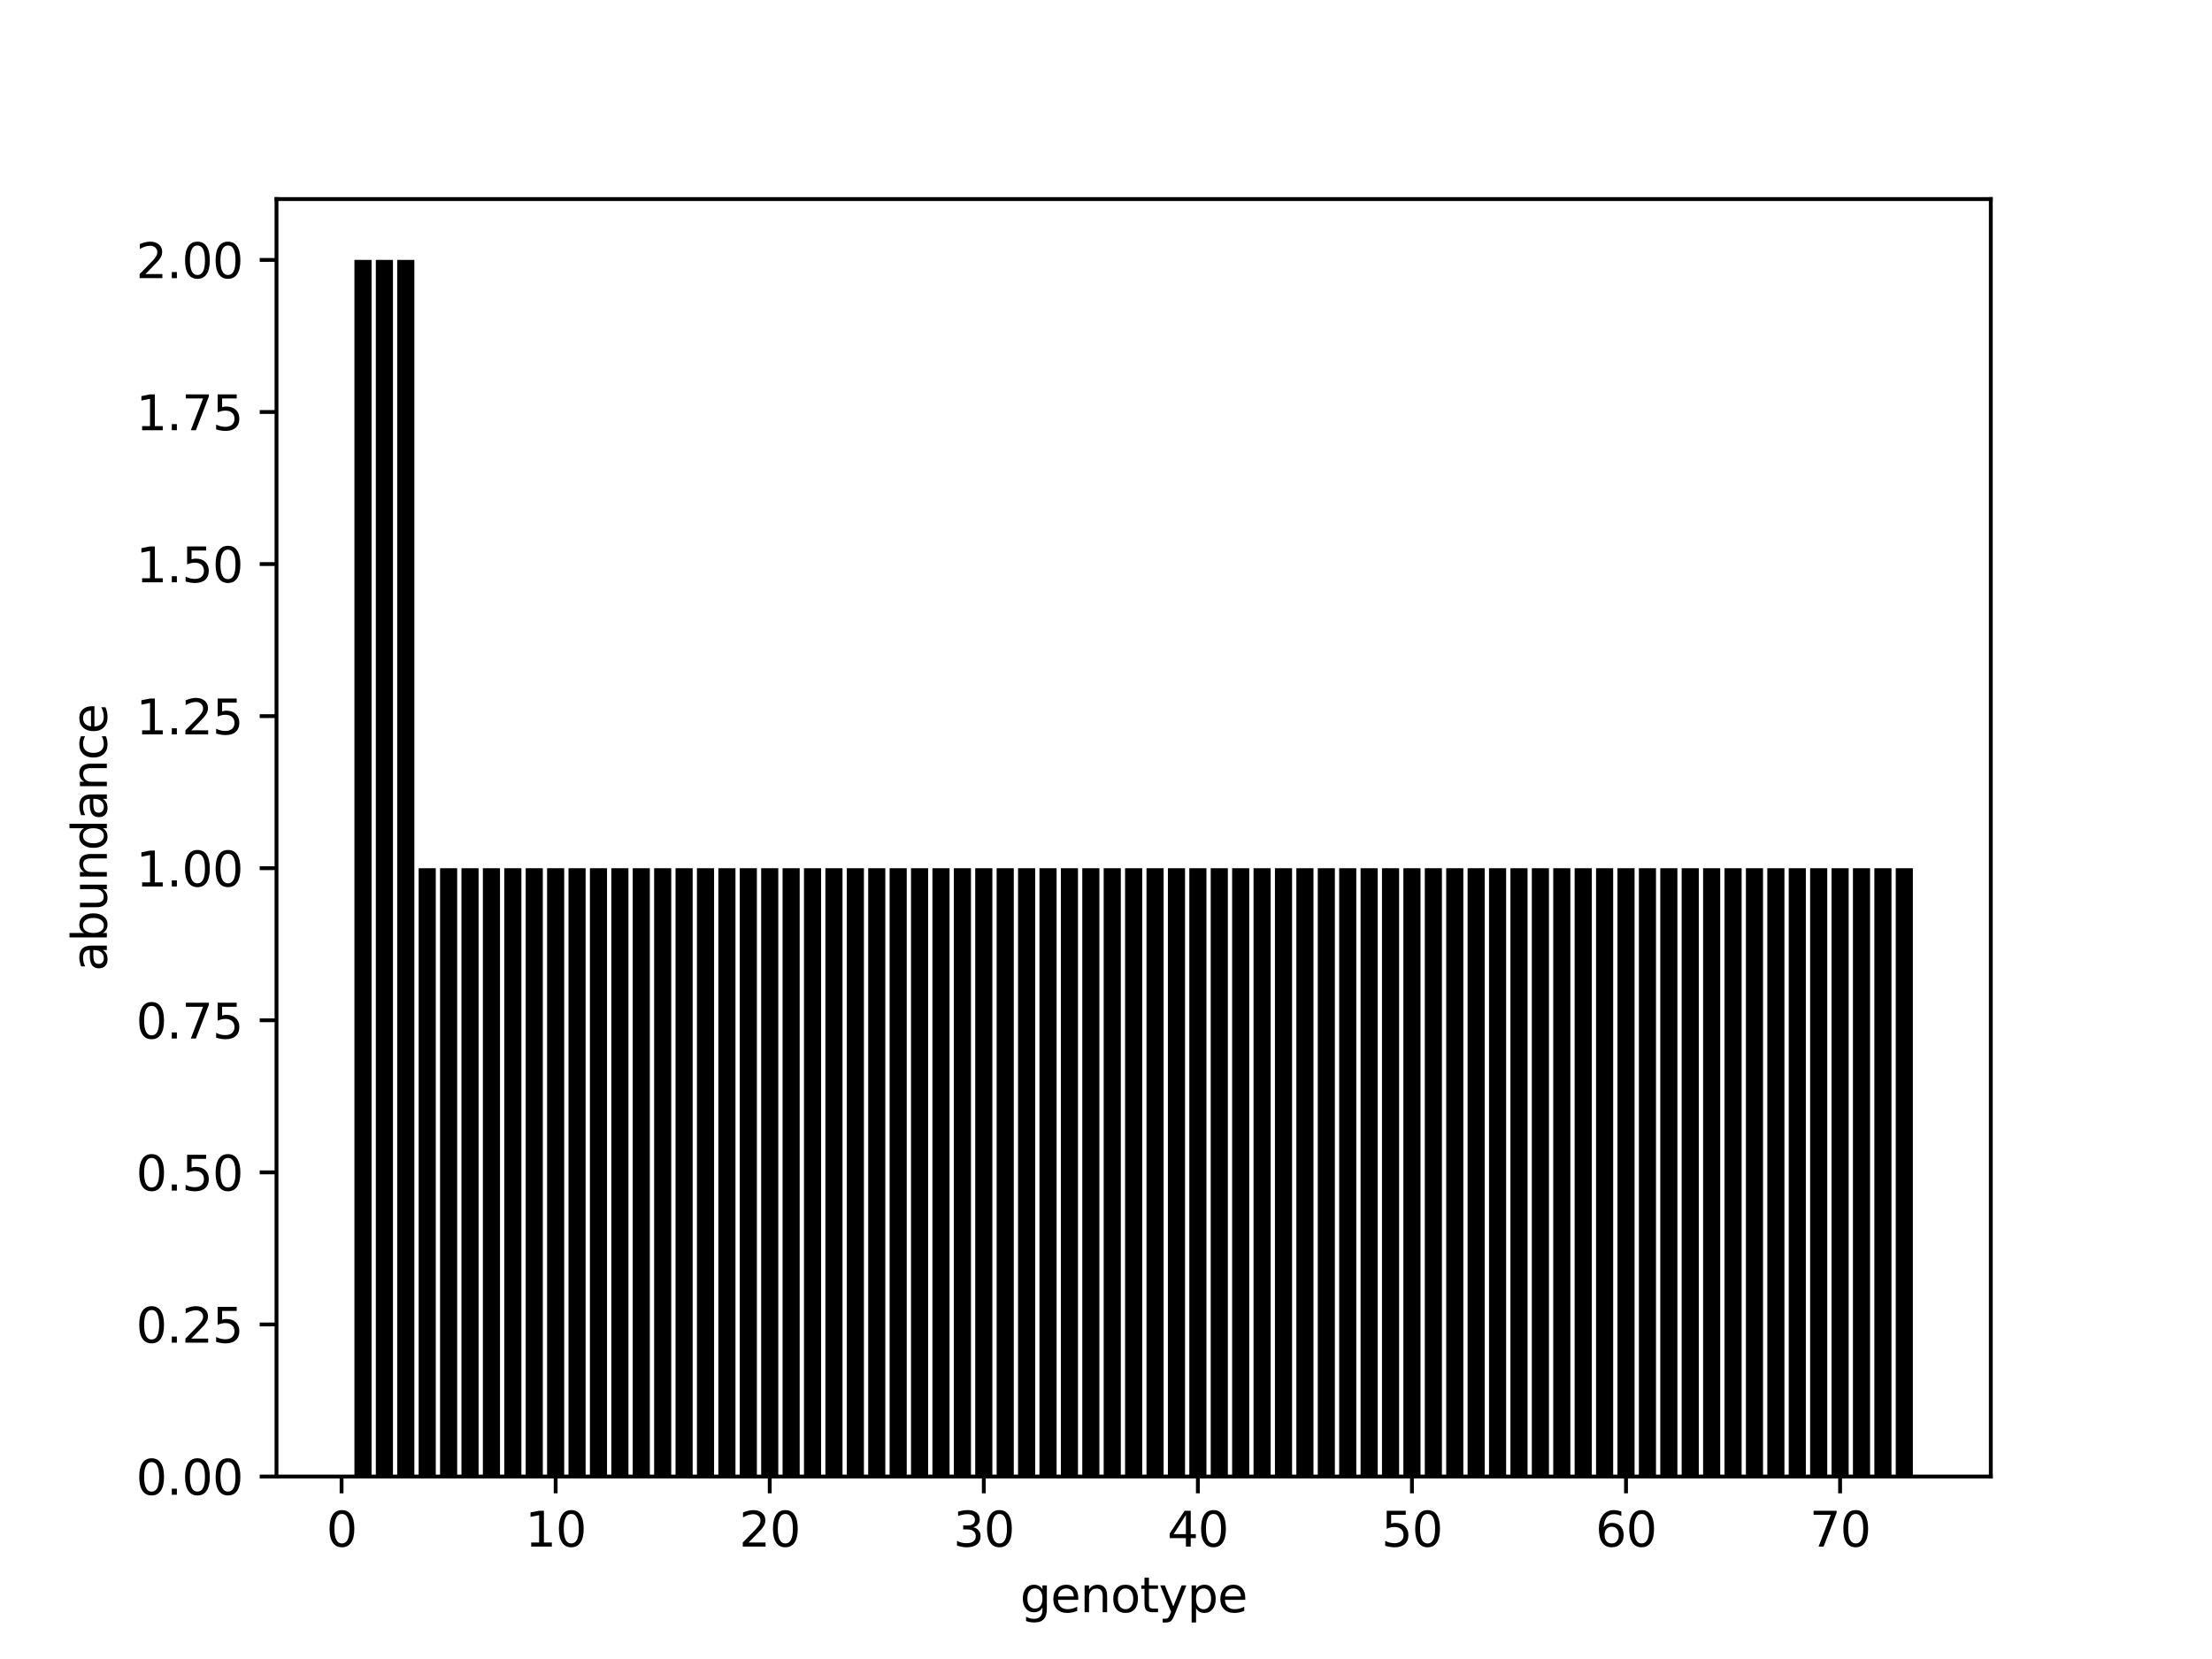 <?xml version="1.0" encoding="utf-8" standalone="no"?>
<!DOCTYPE svg PUBLIC "-//W3C//DTD SVG 1.1//EN"
  "http://www.w3.org/Graphics/SVG/1.1/DTD/svg11.dtd">
<svg height="345.6pt" version="1.1" viewBox="0 0 460.8 345.6" width="460.8pt" xmlns="http://www.w3.org/2000/svg" xmlns:xlink="http://www.w3.org/1999/xlink">
 <defs>
  <style type="text/css">*{stroke-linecap:butt;stroke-linejoin:round;}</style>
 </defs>
 <g id="figure_1">
  <g id="patch_1">
   <path d="M 0 345.6 
L 460.8 345.6 
L 460.8 0 
L 0 0 
z
" style="fill:#ffffff;"/>
  </g>
  <g id="axes_1">
   <g id="patch_2">
    <path d="M 57.6 307.584 
L 414.72 307.584 
L 414.72 41.472 
L 57.6 41.472 
z
" style="fill:#ffffff;"/>
   </g>
   <g id="patch_3">
    <path clip-path="url(#p4479b7ca13)" d="M 73.833 307.584 
L 77.4 307.584 
L 77.4 54.144 
L 73.833 54.144 
z
"/>
   </g>
   <g id="patch_4">
    <path clip-path="url(#p4479b7ca13)" d="M 78.292 307.584 
L 81.86 307.584 
L 81.86 54.144 
L 78.292 54.144 
z
"/>
   </g>
   <g id="patch_5">
    <path clip-path="url(#p4479b7ca13)" d="M 82.752 307.584 
L 86.319 307.584 
L 86.319 54.144 
L 82.752 54.144 
z
"/>
   </g>
   <g id="patch_6">
    <path clip-path="url(#p4479b7ca13)" d="M 87.211 307.584 
L 90.779 307.584 
L 90.779 180.864 
L 87.211 180.864 
z
"/>
   </g>
   <g id="patch_7">
    <path clip-path="url(#p4479b7ca13)" d="M 91.671 307.584 
L 95.239 307.584 
L 95.239 180.864 
L 91.671 180.864 
z
"/>
   </g>
   <g id="patch_8">
    <path clip-path="url(#p4479b7ca13)" d="M 96.13 307.584 
L 99.698 307.584 
L 99.698 180.864 
L 96.13 180.864 
z
"/>
   </g>
   <g id="patch_9">
    <path clip-path="url(#p4479b7ca13)" d="M 100.59 307.584 
L 104.158 307.584 
L 104.158 180.864 
L 100.59 180.864 
z
"/>
   </g>
   <g id="patch_10">
    <path clip-path="url(#p4479b7ca13)" d="M 105.05 307.584 
L 108.617 307.584 
L 108.617 180.864 
L 105.05 180.864 
z
"/>
   </g>
   <g id="patch_11">
    <path clip-path="url(#p4479b7ca13)" d="M 109.509 307.584 
L 113.077 307.584 
L 113.077 180.864 
L 109.509 180.864 
z
"/>
   </g>
   <g id="patch_12">
    <path clip-path="url(#p4479b7ca13)" d="M 113.969 307.584 
L 117.536 307.584 
L 117.536 180.864 
L 113.969 180.864 
z
"/>
   </g>
   <g id="patch_13">
    <path clip-path="url(#p4479b7ca13)" d="M 118.428 307.584 
L 121.996 307.584 
L 121.996 180.864 
L 118.428 180.864 
z
"/>
   </g>
   <g id="patch_14">
    <path clip-path="url(#p4479b7ca13)" d="M 122.888 307.584 
L 126.455 307.584 
L 126.455 180.864 
L 122.888 180.864 
z
"/>
   </g>
   <g id="patch_15">
    <path clip-path="url(#p4479b7ca13)" d="M 127.347 307.584 
L 130.915 307.584 
L 130.915 180.864 
L 127.347 180.864 
z
"/>
   </g>
   <g id="patch_16">
    <path clip-path="url(#p4479b7ca13)" d="M 131.807 307.584 
L 135.374 307.584 
L 135.374 180.864 
L 131.807 180.864 
z
"/>
   </g>
   <g id="patch_17">
    <path clip-path="url(#p4479b7ca13)" d="M 136.266 307.584 
L 139.834 307.584 
L 139.834 180.864 
L 136.266 180.864 
z
"/>
   </g>
   <g id="patch_18">
    <path clip-path="url(#p4479b7ca13)" d="M 140.726 307.584 
L 144.293 307.584 
L 144.293 180.864 
L 140.726 180.864 
z
"/>
   </g>
   <g id="patch_19">
    <path clip-path="url(#p4479b7ca13)" d="M 145.185 307.584 
L 148.753 307.584 
L 148.753 180.864 
L 145.185 180.864 
z
"/>
   </g>
   <g id="patch_20">
    <path clip-path="url(#p4479b7ca13)" d="M 149.645 307.584 
L 153.213 307.584 
L 153.213 180.864 
L 149.645 180.864 
z
"/>
   </g>
   <g id="patch_21">
    <path clip-path="url(#p4479b7ca13)" d="M 154.104 307.584 
L 157.672 307.584 
L 157.672 180.864 
L 154.104 180.864 
z
"/>
   </g>
   <g id="patch_22">
    <path clip-path="url(#p4479b7ca13)" d="M 158.564 307.584 
L 162.132 307.584 
L 162.132 180.864 
L 158.564 180.864 
z
"/>
   </g>
   <g id="patch_23">
    <path clip-path="url(#p4479b7ca13)" d="M 163.024 307.584 
L 166.591 307.584 
L 166.591 180.864 
L 163.024 180.864 
z
"/>
   </g>
   <g id="patch_24">
    <path clip-path="url(#p4479b7ca13)" d="M 167.483 307.584 
L 171.051 307.584 
L 171.051 180.864 
L 167.483 180.864 
z
"/>
   </g>
   <g id="patch_25">
    <path clip-path="url(#p4479b7ca13)" d="M 171.943 307.584 
L 175.51 307.584 
L 175.51 180.864 
L 171.943 180.864 
z
"/>
   </g>
   <g id="patch_26">
    <path clip-path="url(#p4479b7ca13)" d="M 176.402 307.584 
L 179.97 307.584 
L 179.97 180.864 
L 176.402 180.864 
z
"/>
   </g>
   <g id="patch_27">
    <path clip-path="url(#p4479b7ca13)" d="M 180.862 307.584 
L 184.429 307.584 
L 184.429 180.864 
L 180.862 180.864 
z
"/>
   </g>
   <g id="patch_28">
    <path clip-path="url(#p4479b7ca13)" d="M 185.321 307.584 
L 188.889 307.584 
L 188.889 180.864 
L 185.321 180.864 
z
"/>
   </g>
   <g id="patch_29">
    <path clip-path="url(#p4479b7ca13)" d="M 189.781 307.584 
L 193.348 307.584 
L 193.348 180.864 
L 189.781 180.864 
z
"/>
   </g>
   <g id="patch_30">
    <path clip-path="url(#p4479b7ca13)" d="M 194.24 307.584 
L 197.808 307.584 
L 197.808 180.864 
L 194.24 180.864 
z
"/>
   </g>
   <g id="patch_31">
    <path clip-path="url(#p4479b7ca13)" d="M 198.7 307.584 
L 202.267 307.584 
L 202.267 180.864 
L 198.7 180.864 
z
"/>
   </g>
   <g id="patch_32">
    <path clip-path="url(#p4479b7ca13)" d="M 203.159 307.584 
L 206.727 307.584 
L 206.727 180.864 
L 203.159 180.864 
z
"/>
   </g>
   <g id="patch_33">
    <path clip-path="url(#p4479b7ca13)" d="M 207.619 307.584 
L 211.187 307.584 
L 211.187 180.864 
L 207.619 180.864 
z
"/>
   </g>
   <g id="patch_34">
    <path clip-path="url(#p4479b7ca13)" d="M 212.078 307.584 
L 215.646 307.584 
L 215.646 180.864 
L 212.078 180.864 
z
"/>
   </g>
   <g id="patch_35">
    <path clip-path="url(#p4479b7ca13)" d="M 216.538 307.584 
L 220.106 307.584 
L 220.106 180.864 
L 216.538 180.864 
z
"/>
   </g>
   <g id="patch_36">
    <path clip-path="url(#p4479b7ca13)" d="M 220.998 307.584 
L 224.565 307.584 
L 224.565 180.864 
L 220.998 180.864 
z
"/>
   </g>
   <g id="patch_37">
    <path clip-path="url(#p4479b7ca13)" d="M 225.457 307.584 
L 229.025 307.584 
L 229.025 180.864 
L 225.457 180.864 
z
"/>
   </g>
   <g id="patch_38">
    <path clip-path="url(#p4479b7ca13)" d="M 229.917 307.584 
L 233.484 307.584 
L 233.484 180.864 
L 229.917 180.864 
z
"/>
   </g>
   <g id="patch_39">
    <path clip-path="url(#p4479b7ca13)" d="M 234.376 307.584 
L 237.944 307.584 
L 237.944 180.864 
L 234.376 180.864 
z
"/>
   </g>
   <g id="patch_40">
    <path clip-path="url(#p4479b7ca13)" d="M 238.836 307.584 
L 242.403 307.584 
L 242.403 180.864 
L 238.836 180.864 
z
"/>
   </g>
   <g id="patch_41">
    <path clip-path="url(#p4479b7ca13)" d="M 243.295 307.584 
L 246.863 307.584 
L 246.863 180.864 
L 243.295 180.864 
z
"/>
   </g>
   <g id="patch_42">
    <path clip-path="url(#p4479b7ca13)" d="M 247.755 307.584 
L 251.322 307.584 
L 251.322 180.864 
L 247.755 180.864 
z
"/>
   </g>
   <g id="patch_43">
    <path clip-path="url(#p4479b7ca13)" d="M 252.214 307.584 
L 255.782 307.584 
L 255.782 180.864 
L 252.214 180.864 
z
"/>
   </g>
   <g id="patch_44">
    <path clip-path="url(#p4479b7ca13)" d="M 256.674 307.584 
L 260.242 307.584 
L 260.242 180.864 
L 256.674 180.864 
z
"/>
   </g>
   <g id="patch_45">
    <path clip-path="url(#p4479b7ca13)" d="M 261.133 307.584 
L 264.701 307.584 
L 264.701 180.864 
L 261.133 180.864 
z
"/>
   </g>
   <g id="patch_46">
    <path clip-path="url(#p4479b7ca13)" d="M 265.593 307.584 
L 269.161 307.584 
L 269.161 180.864 
L 265.593 180.864 
z
"/>
   </g>
   <g id="patch_47">
    <path clip-path="url(#p4479b7ca13)" d="M 270.053 307.584 
L 273.62 307.584 
L 273.62 180.864 
L 270.053 180.864 
z
"/>
   </g>
   <g id="patch_48">
    <path clip-path="url(#p4479b7ca13)" d="M 274.512 307.584 
L 278.08 307.584 
L 278.08 180.864 
L 274.512 180.864 
z
"/>
   </g>
   <g id="patch_49">
    <path clip-path="url(#p4479b7ca13)" d="M 278.972 307.584 
L 282.539 307.584 
L 282.539 180.864 
L 278.972 180.864 
z
"/>
   </g>
   <g id="patch_50">
    <path clip-path="url(#p4479b7ca13)" d="M 283.431 307.584 
L 286.999 307.584 
L 286.999 180.864 
L 283.431 180.864 
z
"/>
   </g>
   <g id="patch_51">
    <path clip-path="url(#p4479b7ca13)" d="M 287.891 307.584 
L 291.458 307.584 
L 291.458 180.864 
L 287.891 180.864 
z
"/>
   </g>
   <g id="patch_52">
    <path clip-path="url(#p4479b7ca13)" d="M 292.35 307.584 
L 295.918 307.584 
L 295.918 180.864 
L 292.35 180.864 
z
"/>
   </g>
   <g id="patch_53">
    <path clip-path="url(#p4479b7ca13)" d="M 296.81 307.584 
L 300.377 307.584 
L 300.377 180.864 
L 296.81 180.864 
z
"/>
   </g>
   <g id="patch_54">
    <path clip-path="url(#p4479b7ca13)" d="M 301.269 307.584 
L 304.837 307.584 
L 304.837 180.864 
L 301.269 180.864 
z
"/>
   </g>
   <g id="patch_55">
    <path clip-path="url(#p4479b7ca13)" d="M 305.729 307.584 
L 309.296 307.584 
L 309.296 180.864 
L 305.729 180.864 
z
"/>
   </g>
   <g id="patch_56">
    <path clip-path="url(#p4479b7ca13)" d="M 310.188 307.584 
L 313.756 307.584 
L 313.756 180.864 
L 310.188 180.864 
z
"/>
   </g>
   <g id="patch_57">
    <path clip-path="url(#p4479b7ca13)" d="M 314.648 307.584 
L 318.216 307.584 
L 318.216 180.864 
L 314.648 180.864 
z
"/>
   </g>
   <g id="patch_58">
    <path clip-path="url(#p4479b7ca13)" d="M 319.107 307.584 
L 322.675 307.584 
L 322.675 180.864 
L 319.107 180.864 
z
"/>
   </g>
   <g id="patch_59">
    <path clip-path="url(#p4479b7ca13)" d="M 323.567 307.584 
L 327.135 307.584 
L 327.135 180.864 
L 323.567 180.864 
z
"/>
   </g>
   <g id="patch_60">
    <path clip-path="url(#p4479b7ca13)" d="M 328.027 307.584 
L 331.594 307.584 
L 331.594 180.864 
L 328.027 180.864 
z
"/>
   </g>
   <g id="patch_61">
    <path clip-path="url(#p4479b7ca13)" d="M 332.486 307.584 
L 336.054 307.584 
L 336.054 180.864 
L 332.486 180.864 
z
"/>
   </g>
   <g id="patch_62">
    <path clip-path="url(#p4479b7ca13)" d="M 336.946 307.584 
L 340.513 307.584 
L 340.513 180.864 
L 336.946 180.864 
z
"/>
   </g>
   <g id="patch_63">
    <path clip-path="url(#p4479b7ca13)" d="M 341.405 307.584 
L 344.973 307.584 
L 344.973 180.864 
L 341.405 180.864 
z
"/>
   </g>
   <g id="patch_64">
    <path clip-path="url(#p4479b7ca13)" d="M 345.865 307.584 
L 349.432 307.584 
L 349.432 180.864 
L 345.865 180.864 
z
"/>
   </g>
   <g id="patch_65">
    <path clip-path="url(#p4479b7ca13)" d="M 350.324 307.584 
L 353.892 307.584 
L 353.892 180.864 
L 350.324 180.864 
z
"/>
   </g>
   <g id="patch_66">
    <path clip-path="url(#p4479b7ca13)" d="M 354.784 307.584 
L 358.351 307.584 
L 358.351 180.864 
L 354.784 180.864 
z
"/>
   </g>
   <g id="patch_67">
    <path clip-path="url(#p4479b7ca13)" d="M 359.243 307.584 
L 362.811 307.584 
L 362.811 180.864 
L 359.243 180.864 
z
"/>
   </g>
   <g id="patch_68">
    <path clip-path="url(#p4479b7ca13)" d="M 363.703 307.584 
L 367.27 307.584 
L 367.27 180.864 
L 363.703 180.864 
z
"/>
   </g>
   <g id="patch_69">
    <path clip-path="url(#p4479b7ca13)" d="M 368.162 307.584 
L 371.73 307.584 
L 371.73 180.864 
L 368.162 180.864 
z
"/>
   </g>
   <g id="patch_70">
    <path clip-path="url(#p4479b7ca13)" d="M 372.622 307.584 
L 376.19 307.584 
L 376.19 180.864 
L 372.622 180.864 
z
"/>
   </g>
   <g id="patch_71">
    <path clip-path="url(#p4479b7ca13)" d="M 377.081 307.584 
L 380.649 307.584 
L 380.649 180.864 
L 377.081 180.864 
z
"/>
   </g>
   <g id="patch_72">
    <path clip-path="url(#p4479b7ca13)" d="M 381.541 307.584 
L 385.109 307.584 
L 385.109 180.864 
L 381.541 180.864 
z
"/>
   </g>
   <g id="patch_73">
    <path clip-path="url(#p4479b7ca13)" d="M 386.001 307.584 
L 389.568 307.584 
L 389.568 180.864 
L 386.001 180.864 
z
"/>
   </g>
   <g id="patch_74">
    <path clip-path="url(#p4479b7ca13)" d="M 390.46 307.584 
L 394.028 307.584 
L 394.028 180.864 
L 390.46 180.864 
z
"/>
   </g>
   <g id="patch_75">
    <path clip-path="url(#p4479b7ca13)" d="M 394.92 307.584 
L 398.487 307.584 
L 398.487 180.864 
L 394.92 180.864 
z
"/>
   </g>
   <g id="matplotlib.axis_1">
    <g id="xtick_1">
     <g id="line2d_1">
      <defs>
       <path d="M 0 0 
L 0 3.5 
" id="m7181ac9720" style="stroke:#000000;stroke-width:0.8;"/>
      </defs>
      <g>
       <use style="stroke:#000000;stroke-width:0.8;" x="71.157" xlink:href="#m7181ac9720" y="307.584"/>
      </g>
     </g>
     <g id="text_1">
      <!-- 0 -->
      <g transform="translate(67.976 322.182)scale(0.1 -0.1)">
       <defs>
        <path d="M 2034 4250 
Q 1547 4250 1301 3770 
Q 1056 3291 1056 2328 
Q 1056 1369 1301 889 
Q 1547 409 2034 409 
Q 2525 409 2770 889 
Q 3016 1369 3016 2328 
Q 3016 3291 2770 3770 
Q 2525 4250 2034 4250 
z
M 2034 4750 
Q 2819 4750 3233 4129 
Q 3647 3509 3647 2328 
Q 3647 1150 3233 529 
Q 2819 -91 2034 -91 
Q 1250 -91 836 529 
Q 422 1150 422 2328 
Q 422 3509 836 4129 
Q 1250 4750 2034 4750 
z
" id="DejaVuSans-30" transform="scale(0.016)"/>
       </defs>
       <use xlink:href="#DejaVuSans-30"/>
      </g>
     </g>
    </g>
    <g id="xtick_2">
     <g id="line2d_2">
      <g>
       <use style="stroke:#000000;stroke-width:0.8;" x="115.752" xlink:href="#m7181ac9720" y="307.584"/>
      </g>
     </g>
     <g id="text_2">
      <!-- 10 -->
      <g transform="translate(109.39 322.182)scale(0.1 -0.1)">
       <defs>
        <path d="M 794 531 
L 1825 531 
L 1825 4091 
L 703 3866 
L 703 4441 
L 1819 4666 
L 2450 4666 
L 2450 531 
L 3481 531 
L 3481 0 
L 794 0 
L 794 531 
z
" id="DejaVuSans-31" transform="scale(0.016)"/>
       </defs>
       <use xlink:href="#DejaVuSans-31"/>
       <use x="63.623" xlink:href="#DejaVuSans-30"/>
      </g>
     </g>
    </g>
    <g id="xtick_3">
     <g id="line2d_3">
      <g>
       <use style="stroke:#000000;stroke-width:0.8;" x="160.348" xlink:href="#m7181ac9720" y="307.584"/>
      </g>
     </g>
     <g id="text_3">
      <!-- 20 -->
      <g transform="translate(153.985 322.182)scale(0.1 -0.1)">
       <defs>
        <path d="M 1228 531 
L 3431 531 
L 3431 0 
L 469 0 
L 469 531 
Q 828 903 1448 1529 
Q 2069 2156 2228 2338 
Q 2531 2678 2651 2914 
Q 2772 3150 2772 3378 
Q 2772 3750 2511 3984 
Q 2250 4219 1831 4219 
Q 1534 4219 1204 4116 
Q 875 4013 500 3803 
L 500 4441 
Q 881 4594 1212 4672 
Q 1544 4750 1819 4750 
Q 2544 4750 2975 4387 
Q 3406 4025 3406 3419 
Q 3406 3131 3298 2873 
Q 3191 2616 2906 2266 
Q 2828 2175 2409 1742 
Q 1991 1309 1228 531 
z
" id="DejaVuSans-32" transform="scale(0.016)"/>
       </defs>
       <use xlink:href="#DejaVuSans-32"/>
       <use x="63.623" xlink:href="#DejaVuSans-30"/>
      </g>
     </g>
    </g>
    <g id="xtick_4">
     <g id="line2d_4">
      <g>
       <use style="stroke:#000000;stroke-width:0.8;" x="204.943" xlink:href="#m7181ac9720" y="307.584"/>
      </g>
     </g>
     <g id="text_4">
      <!-- 30 -->
      <g transform="translate(198.581 322.182)scale(0.1 -0.1)">
       <defs>
        <path d="M 2597 2516 
Q 3050 2419 3304 2112 
Q 3559 1806 3559 1356 
Q 3559 666 3084 287 
Q 2609 -91 1734 -91 
Q 1441 -91 1130 -33 
Q 819 25 488 141 
L 488 750 
Q 750 597 1062 519 
Q 1375 441 1716 441 
Q 2309 441 2620 675 
Q 2931 909 2931 1356 
Q 2931 1769 2642 2001 
Q 2353 2234 1838 2234 
L 1294 2234 
L 1294 2753 
L 1863 2753 
Q 2328 2753 2575 2939 
Q 2822 3125 2822 3475 
Q 2822 3834 2567 4026 
Q 2313 4219 1838 4219 
Q 1578 4219 1281 4162 
Q 984 4106 628 3988 
L 628 4550 
Q 988 4650 1302 4700 
Q 1616 4750 1894 4750 
Q 2613 4750 3031 4423 
Q 3450 4097 3450 3541 
Q 3450 3153 3228 2886 
Q 3006 2619 2597 2516 
z
" id="DejaVuSans-33" transform="scale(0.016)"/>
       </defs>
       <use xlink:href="#DejaVuSans-33"/>
       <use x="63.623" xlink:href="#DejaVuSans-30"/>
      </g>
     </g>
    </g>
    <g id="xtick_5">
     <g id="line2d_5">
      <g>
       <use style="stroke:#000000;stroke-width:0.8;" x="249.539" xlink:href="#m7181ac9720" y="307.584"/>
      </g>
     </g>
     <g id="text_5">
      <!-- 40 -->
      <g transform="translate(243.176 322.182)scale(0.1 -0.1)">
       <defs>
        <path d="M 2419 4116 
L 825 1625 
L 2419 1625 
L 2419 4116 
z
M 2253 4666 
L 3047 4666 
L 3047 1625 
L 3713 1625 
L 3713 1100 
L 3047 1100 
L 3047 0 
L 2419 0 
L 2419 1100 
L 313 1100 
L 313 1709 
L 2253 4666 
z
" id="DejaVuSans-34" transform="scale(0.016)"/>
       </defs>
       <use xlink:href="#DejaVuSans-34"/>
       <use x="63.623" xlink:href="#DejaVuSans-30"/>
      </g>
     </g>
    </g>
    <g id="xtick_6">
     <g id="line2d_6">
      <g>
       <use style="stroke:#000000;stroke-width:0.8;" x="294.134" xlink:href="#m7181ac9720" y="307.584"/>
      </g>
     </g>
     <g id="text_6">
      <!-- 50 -->
      <g transform="translate(287.772 322.182)scale(0.1 -0.1)">
       <defs>
        <path d="M 691 4666 
L 3169 4666 
L 3169 4134 
L 1269 4134 
L 1269 2991 
Q 1406 3038 1543 3061 
Q 1681 3084 1819 3084 
Q 2600 3084 3056 2656 
Q 3513 2228 3513 1497 
Q 3513 744 3044 326 
Q 2575 -91 1722 -91 
Q 1428 -91 1123 -41 
Q 819 9 494 109 
L 494 744 
Q 775 591 1075 516 
Q 1375 441 1709 441 
Q 2250 441 2565 725 
Q 2881 1009 2881 1497 
Q 2881 1984 2565 2268 
Q 2250 2553 1709 2553 
Q 1456 2553 1204 2497 
Q 953 2441 691 2322 
L 691 4666 
z
" id="DejaVuSans-35" transform="scale(0.016)"/>
       </defs>
       <use xlink:href="#DejaVuSans-35"/>
       <use x="63.623" xlink:href="#DejaVuSans-30"/>
      </g>
     </g>
    </g>
    <g id="xtick_7">
     <g id="line2d_7">
      <g>
       <use style="stroke:#000000;stroke-width:0.8;" x="338.729" xlink:href="#m7181ac9720" y="307.584"/>
      </g>
     </g>
     <g id="text_7">
      <!-- 60 -->
      <g transform="translate(332.367 322.182)scale(0.1 -0.1)">
       <defs>
        <path d="M 2113 2584 
Q 1688 2584 1439 2293 
Q 1191 2003 1191 1497 
Q 1191 994 1439 701 
Q 1688 409 2113 409 
Q 2538 409 2786 701 
Q 3034 994 3034 1497 
Q 3034 2003 2786 2293 
Q 2538 2584 2113 2584 
z
M 3366 4563 
L 3366 3988 
Q 3128 4100 2886 4159 
Q 2644 4219 2406 4219 
Q 1781 4219 1451 3797 
Q 1122 3375 1075 2522 
Q 1259 2794 1537 2939 
Q 1816 3084 2150 3084 
Q 2853 3084 3261 2657 
Q 3669 2231 3669 1497 
Q 3669 778 3244 343 
Q 2819 -91 2113 -91 
Q 1303 -91 875 529 
Q 447 1150 447 2328 
Q 447 3434 972 4092 
Q 1497 4750 2381 4750 
Q 2619 4750 2861 4703 
Q 3103 4656 3366 4563 
z
" id="DejaVuSans-36" transform="scale(0.016)"/>
       </defs>
       <use xlink:href="#DejaVuSans-36"/>
       <use x="63.623" xlink:href="#DejaVuSans-30"/>
      </g>
     </g>
    </g>
    <g id="xtick_8">
     <g id="line2d_8">
      <g>
       <use style="stroke:#000000;stroke-width:0.8;" x="383.325" xlink:href="#m7181ac9720" y="307.584"/>
      </g>
     </g>
     <g id="text_8">
      <!-- 70 -->
      <g transform="translate(376.962 322.182)scale(0.1 -0.1)">
       <defs>
        <path d="M 525 4666 
L 3525 4666 
L 3525 4397 
L 1831 0 
L 1172 0 
L 2766 4134 
L 525 4134 
L 525 4666 
z
" id="DejaVuSans-37" transform="scale(0.016)"/>
       </defs>
       <use xlink:href="#DejaVuSans-37"/>
       <use x="63.623" xlink:href="#DejaVuSans-30"/>
      </g>
     </g>
    </g>
    <g id="text_9">
     <!-- genotype -->
     <g transform="translate(212.511 335.861)scale(0.1 -0.1)">
      <defs>
       <path d="M 2906 1791 
Q 2906 2416 2648 2759 
Q 2391 3103 1925 3103 
Q 1463 3103 1205 2759 
Q 947 2416 947 1791 
Q 947 1169 1205 825 
Q 1463 481 1925 481 
Q 2391 481 2648 825 
Q 2906 1169 2906 1791 
z
M 3481 434 
Q 3481 -459 3084 -895 
Q 2688 -1331 1869 -1331 
Q 1566 -1331 1297 -1286 
Q 1028 -1241 775 -1147 
L 775 -588 
Q 1028 -725 1275 -790 
Q 1522 -856 1778 -856 
Q 2344 -856 2625 -561 
Q 2906 -266 2906 331 
L 2906 616 
Q 2728 306 2450 153 
Q 2172 0 1784 0 
Q 1141 0 747 490 
Q 353 981 353 1791 
Q 353 2603 747 3093 
Q 1141 3584 1784 3584 
Q 2172 3584 2450 3431 
Q 2728 3278 2906 2969 
L 2906 3500 
L 3481 3500 
L 3481 434 
z
" id="DejaVuSans-67" transform="scale(0.016)"/>
       <path d="M 3597 1894 
L 3597 1613 
L 953 1613 
Q 991 1019 1311 708 
Q 1631 397 2203 397 
Q 2534 397 2845 478 
Q 3156 559 3463 722 
L 3463 178 
Q 3153 47 2828 -22 
Q 2503 -91 2169 -91 
Q 1331 -91 842 396 
Q 353 884 353 1716 
Q 353 2575 817 3079 
Q 1281 3584 2069 3584 
Q 2775 3584 3186 3129 
Q 3597 2675 3597 1894 
z
M 3022 2063 
Q 3016 2534 2758 2815 
Q 2500 3097 2075 3097 
Q 1594 3097 1305 2825 
Q 1016 2553 972 2059 
L 3022 2063 
z
" id="DejaVuSans-65" transform="scale(0.016)"/>
       <path d="M 3513 2113 
L 3513 0 
L 2938 0 
L 2938 2094 
Q 2938 2591 2744 2837 
Q 2550 3084 2163 3084 
Q 1697 3084 1428 2787 
Q 1159 2491 1159 1978 
L 1159 0 
L 581 0 
L 581 3500 
L 1159 3500 
L 1159 2956 
Q 1366 3272 1645 3428 
Q 1925 3584 2291 3584 
Q 2894 3584 3203 3211 
Q 3513 2838 3513 2113 
z
" id="DejaVuSans-6e" transform="scale(0.016)"/>
       <path d="M 1959 3097 
Q 1497 3097 1228 2736 
Q 959 2375 959 1747 
Q 959 1119 1226 758 
Q 1494 397 1959 397 
Q 2419 397 2687 759 
Q 2956 1122 2956 1747 
Q 2956 2369 2687 2733 
Q 2419 3097 1959 3097 
z
M 1959 3584 
Q 2709 3584 3137 3096 
Q 3566 2609 3566 1747 
Q 3566 888 3137 398 
Q 2709 -91 1959 -91 
Q 1206 -91 779 398 
Q 353 888 353 1747 
Q 353 2609 779 3096 
Q 1206 3584 1959 3584 
z
" id="DejaVuSans-6f" transform="scale(0.016)"/>
       <path d="M 1172 4494 
L 1172 3500 
L 2356 3500 
L 2356 3053 
L 1172 3053 
L 1172 1153 
Q 1172 725 1289 603 
Q 1406 481 1766 481 
L 2356 481 
L 2356 0 
L 1766 0 
Q 1100 0 847 248 
Q 594 497 594 1153 
L 594 3053 
L 172 3053 
L 172 3500 
L 594 3500 
L 594 4494 
L 1172 4494 
z
" id="DejaVuSans-74" transform="scale(0.016)"/>
       <path d="M 2059 -325 
Q 1816 -950 1584 -1140 
Q 1353 -1331 966 -1331 
L 506 -1331 
L 506 -850 
L 844 -850 
Q 1081 -850 1212 -737 
Q 1344 -625 1503 -206 
L 1606 56 
L 191 3500 
L 800 3500 
L 1894 763 
L 2988 3500 
L 3597 3500 
L 2059 -325 
z
" id="DejaVuSans-79" transform="scale(0.016)"/>
       <path d="M 1159 525 
L 1159 -1331 
L 581 -1331 
L 581 3500 
L 1159 3500 
L 1159 2969 
Q 1341 3281 1617 3432 
Q 1894 3584 2278 3584 
Q 2916 3584 3314 3078 
Q 3713 2572 3713 1747 
Q 3713 922 3314 415 
Q 2916 -91 2278 -91 
Q 1894 -91 1617 61 
Q 1341 213 1159 525 
z
M 3116 1747 
Q 3116 2381 2855 2742 
Q 2594 3103 2138 3103 
Q 1681 3103 1420 2742 
Q 1159 2381 1159 1747 
Q 1159 1113 1420 752 
Q 1681 391 2138 391 
Q 2594 391 2855 752 
Q 3116 1113 3116 1747 
z
" id="DejaVuSans-70" transform="scale(0.016)"/>
      </defs>
      <use xlink:href="#DejaVuSans-67"/>
      <use x="63.477" xlink:href="#DejaVuSans-65"/>
      <use x="125" xlink:href="#DejaVuSans-6e"/>
      <use x="188.379" xlink:href="#DejaVuSans-6f"/>
      <use x="249.561" xlink:href="#DejaVuSans-74"/>
      <use x="288.77" xlink:href="#DejaVuSans-79"/>
      <use x="347.949" xlink:href="#DejaVuSans-70"/>
      <use x="411.426" xlink:href="#DejaVuSans-65"/>
     </g>
    </g>
   </g>
   <g id="matplotlib.axis_2">
    <g id="ytick_1">
     <g id="line2d_9">
      <defs>
       <path d="M 0 0 
L -3.5 0 
" id="mab941730f0" style="stroke:#000000;stroke-width:0.8;"/>
      </defs>
      <g>
       <use style="stroke:#000000;stroke-width:0.8;" x="57.6" xlink:href="#mab941730f0" y="307.584"/>
      </g>
     </g>
     <g id="text_10">
      <!-- 0.00 -->
      <g transform="translate(28.334 311.383)scale(0.1 -0.1)">
       <defs>
        <path d="M 684 794 
L 1344 794 
L 1344 0 
L 684 0 
L 684 794 
z
" id="DejaVuSans-2e" transform="scale(0.016)"/>
       </defs>
       <use xlink:href="#DejaVuSans-30"/>
       <use x="63.623" xlink:href="#DejaVuSans-2e"/>
       <use x="95.41" xlink:href="#DejaVuSans-30"/>
       <use x="159.033" xlink:href="#DejaVuSans-30"/>
      </g>
     </g>
    </g>
    <g id="ytick_2">
     <g id="line2d_10">
      <g>
       <use style="stroke:#000000;stroke-width:0.8;" x="57.6" xlink:href="#mab941730f0" y="275.904"/>
      </g>
     </g>
     <g id="text_11">
      <!-- 0.25 -->
      <g transform="translate(28.334 279.703)scale(0.1 -0.1)">
       <use xlink:href="#DejaVuSans-30"/>
       <use x="63.623" xlink:href="#DejaVuSans-2e"/>
       <use x="95.41" xlink:href="#DejaVuSans-32"/>
       <use x="159.033" xlink:href="#DejaVuSans-35"/>
      </g>
     </g>
    </g>
    <g id="ytick_3">
     <g id="line2d_11">
      <g>
       <use style="stroke:#000000;stroke-width:0.8;" x="57.6" xlink:href="#mab941730f0" y="244.224"/>
      </g>
     </g>
     <g id="text_12">
      <!-- 0.50 -->
      <g transform="translate(28.334 248.023)scale(0.1 -0.1)">
       <use xlink:href="#DejaVuSans-30"/>
       <use x="63.623" xlink:href="#DejaVuSans-2e"/>
       <use x="95.41" xlink:href="#DejaVuSans-35"/>
       <use x="159.033" xlink:href="#DejaVuSans-30"/>
      </g>
     </g>
    </g>
    <g id="ytick_4">
     <g id="line2d_12">
      <g>
       <use style="stroke:#000000;stroke-width:0.8;" x="57.6" xlink:href="#mab941730f0" y="212.544"/>
      </g>
     </g>
     <g id="text_13">
      <!-- 0.75 -->
      <g transform="translate(28.334 216.343)scale(0.1 -0.1)">
       <use xlink:href="#DejaVuSans-30"/>
       <use x="63.623" xlink:href="#DejaVuSans-2e"/>
       <use x="95.41" xlink:href="#DejaVuSans-37"/>
       <use x="159.033" xlink:href="#DejaVuSans-35"/>
      </g>
     </g>
    </g>
    <g id="ytick_5">
     <g id="line2d_13">
      <g>
       <use style="stroke:#000000;stroke-width:0.8;" x="57.6" xlink:href="#mab941730f0" y="180.864"/>
      </g>
     </g>
     <g id="text_14">
      <!-- 1.00 -->
      <g transform="translate(28.334 184.663)scale(0.1 -0.1)">
       <use xlink:href="#DejaVuSans-31"/>
       <use x="63.623" xlink:href="#DejaVuSans-2e"/>
       <use x="95.41" xlink:href="#DejaVuSans-30"/>
       <use x="159.033" xlink:href="#DejaVuSans-30"/>
      </g>
     </g>
    </g>
    <g id="ytick_6">
     <g id="line2d_14">
      <g>
       <use style="stroke:#000000;stroke-width:0.8;" x="57.6" xlink:href="#mab941730f0" y="149.184"/>
      </g>
     </g>
     <g id="text_15">
      <!-- 1.25 -->
      <g transform="translate(28.334 152.983)scale(0.1 -0.1)">
       <use xlink:href="#DejaVuSans-31"/>
       <use x="63.623" xlink:href="#DejaVuSans-2e"/>
       <use x="95.41" xlink:href="#DejaVuSans-32"/>
       <use x="159.033" xlink:href="#DejaVuSans-35"/>
      </g>
     </g>
    </g>
    <g id="ytick_7">
     <g id="line2d_15">
      <g>
       <use style="stroke:#000000;stroke-width:0.8;" x="57.6" xlink:href="#mab941730f0" y="117.504"/>
      </g>
     </g>
     <g id="text_16">
      <!-- 1.50 -->
      <g transform="translate(28.334 121.303)scale(0.1 -0.1)">
       <use xlink:href="#DejaVuSans-31"/>
       <use x="63.623" xlink:href="#DejaVuSans-2e"/>
       <use x="95.41" xlink:href="#DejaVuSans-35"/>
       <use x="159.033" xlink:href="#DejaVuSans-30"/>
      </g>
     </g>
    </g>
    <g id="ytick_8">
     <g id="line2d_16">
      <g>
       <use style="stroke:#000000;stroke-width:0.8;" x="57.6" xlink:href="#mab941730f0" y="85.824"/>
      </g>
     </g>
     <g id="text_17">
      <!-- 1.75 -->
      <g transform="translate(28.334 89.623)scale(0.1 -0.1)">
       <use xlink:href="#DejaVuSans-31"/>
       <use x="63.623" xlink:href="#DejaVuSans-2e"/>
       <use x="95.41" xlink:href="#DejaVuSans-37"/>
       <use x="159.033" xlink:href="#DejaVuSans-35"/>
      </g>
     </g>
    </g>
    <g id="ytick_9">
     <g id="line2d_17">
      <g>
       <use style="stroke:#000000;stroke-width:0.8;" x="57.6" xlink:href="#mab941730f0" y="54.144"/>
      </g>
     </g>
     <g id="text_18">
      <!-- 2.00 -->
      <g transform="translate(28.334 57.943)scale(0.1 -0.1)">
       <use xlink:href="#DejaVuSans-32"/>
       <use x="63.623" xlink:href="#DejaVuSans-2e"/>
       <use x="95.41" xlink:href="#DejaVuSans-30"/>
       <use x="159.033" xlink:href="#DejaVuSans-30"/>
      </g>
     </g>
    </g>
    <g id="text_19">
     <!-- abundance -->
     <g transform="translate(22.255 202.337)rotate(-90)scale(0.1 -0.1)">
      <defs>
       <path d="M 2194 1759 
Q 1497 1759 1228 1600 
Q 959 1441 959 1056 
Q 959 750 1161 570 
Q 1363 391 1709 391 
Q 2188 391 2477 730 
Q 2766 1069 2766 1631 
L 2766 1759 
L 2194 1759 
z
M 3341 1997 
L 3341 0 
L 2766 0 
L 2766 531 
Q 2569 213 2275 61 
Q 1981 -91 1556 -91 
Q 1019 -91 701 211 
Q 384 513 384 1019 
Q 384 1609 779 1909 
Q 1175 2209 1959 2209 
L 2766 2209 
L 2766 2266 
Q 2766 2663 2505 2880 
Q 2244 3097 1772 3097 
Q 1472 3097 1187 3025 
Q 903 2953 641 2809 
L 641 3341 
Q 956 3463 1253 3523 
Q 1550 3584 1831 3584 
Q 2591 3584 2966 3190 
Q 3341 2797 3341 1997 
z
" id="DejaVuSans-61" transform="scale(0.016)"/>
       <path d="M 3116 1747 
Q 3116 2381 2855 2742 
Q 2594 3103 2138 3103 
Q 1681 3103 1420 2742 
Q 1159 2381 1159 1747 
Q 1159 1113 1420 752 
Q 1681 391 2138 391 
Q 2594 391 2855 752 
Q 3116 1113 3116 1747 
z
M 1159 2969 
Q 1341 3281 1617 3432 
Q 1894 3584 2278 3584 
Q 2916 3584 3314 3078 
Q 3713 2572 3713 1747 
Q 3713 922 3314 415 
Q 2916 -91 2278 -91 
Q 1894 -91 1617 61 
Q 1341 213 1159 525 
L 1159 0 
L 581 0 
L 581 4863 
L 1159 4863 
L 1159 2969 
z
" id="DejaVuSans-62" transform="scale(0.016)"/>
       <path d="M 544 1381 
L 544 3500 
L 1119 3500 
L 1119 1403 
Q 1119 906 1312 657 
Q 1506 409 1894 409 
Q 2359 409 2629 706 
Q 2900 1003 2900 1516 
L 2900 3500 
L 3475 3500 
L 3475 0 
L 2900 0 
L 2900 538 
Q 2691 219 2414 64 
Q 2138 -91 1772 -91 
Q 1169 -91 856 284 
Q 544 659 544 1381 
z
M 1991 3584 
L 1991 3584 
z
" id="DejaVuSans-75" transform="scale(0.016)"/>
       <path d="M 2906 2969 
L 2906 4863 
L 3481 4863 
L 3481 0 
L 2906 0 
L 2906 525 
Q 2725 213 2448 61 
Q 2172 -91 1784 -91 
Q 1150 -91 751 415 
Q 353 922 353 1747 
Q 353 2572 751 3078 
Q 1150 3584 1784 3584 
Q 2172 3584 2448 3432 
Q 2725 3281 2906 2969 
z
M 947 1747 
Q 947 1113 1208 752 
Q 1469 391 1925 391 
Q 2381 391 2643 752 
Q 2906 1113 2906 1747 
Q 2906 2381 2643 2742 
Q 2381 3103 1925 3103 
Q 1469 3103 1208 2742 
Q 947 2381 947 1747 
z
" id="DejaVuSans-64" transform="scale(0.016)"/>
       <path d="M 3122 3366 
L 3122 2828 
Q 2878 2963 2633 3030 
Q 2388 3097 2138 3097 
Q 1578 3097 1268 2742 
Q 959 2388 959 1747 
Q 959 1106 1268 751 
Q 1578 397 2138 397 
Q 2388 397 2633 464 
Q 2878 531 3122 666 
L 3122 134 
Q 2881 22 2623 -34 
Q 2366 -91 2075 -91 
Q 1284 -91 818 406 
Q 353 903 353 1747 
Q 353 2603 823 3093 
Q 1294 3584 2113 3584 
Q 2378 3584 2631 3529 
Q 2884 3475 3122 3366 
z
" id="DejaVuSans-63" transform="scale(0.016)"/>
      </defs>
      <use xlink:href="#DejaVuSans-61"/>
      <use x="61.279" xlink:href="#DejaVuSans-62"/>
      <use x="124.756" xlink:href="#DejaVuSans-75"/>
      <use x="188.135" xlink:href="#DejaVuSans-6e"/>
      <use x="251.514" xlink:href="#DejaVuSans-64"/>
      <use x="314.99" xlink:href="#DejaVuSans-61"/>
      <use x="376.27" xlink:href="#DejaVuSans-6e"/>
      <use x="439.648" xlink:href="#DejaVuSans-63"/>
      <use x="494.629" xlink:href="#DejaVuSans-65"/>
     </g>
    </g>
   </g>
   <g id="patch_76">
    <path d="M 57.6 307.584 
L 57.6 41.472 
" style="fill:none;stroke:#000000;stroke-linecap:square;stroke-linejoin:miter;stroke-width:0.8;"/>
   </g>
   <g id="patch_77">
    <path d="M 414.72 307.584 
L 414.72 41.472 
" style="fill:none;stroke:#000000;stroke-linecap:square;stroke-linejoin:miter;stroke-width:0.8;"/>
   </g>
   <g id="patch_78">
    <path d="M 57.6 307.584 
L 414.72 307.584 
" style="fill:none;stroke:#000000;stroke-linecap:square;stroke-linejoin:miter;stroke-width:0.8;"/>
   </g>
   <g id="patch_79">
    <path d="M 57.6 41.472 
L 414.72 41.472 
" style="fill:none;stroke:#000000;stroke-linecap:square;stroke-linejoin:miter;stroke-width:0.8;"/>
   </g>
  </g>
 </g>
 <defs>
  <clipPath id="p4479b7ca13">
   <rect height="266.112" width="357.12" x="57.6" y="41.472"/>
  </clipPath>
 </defs>
</svg>
